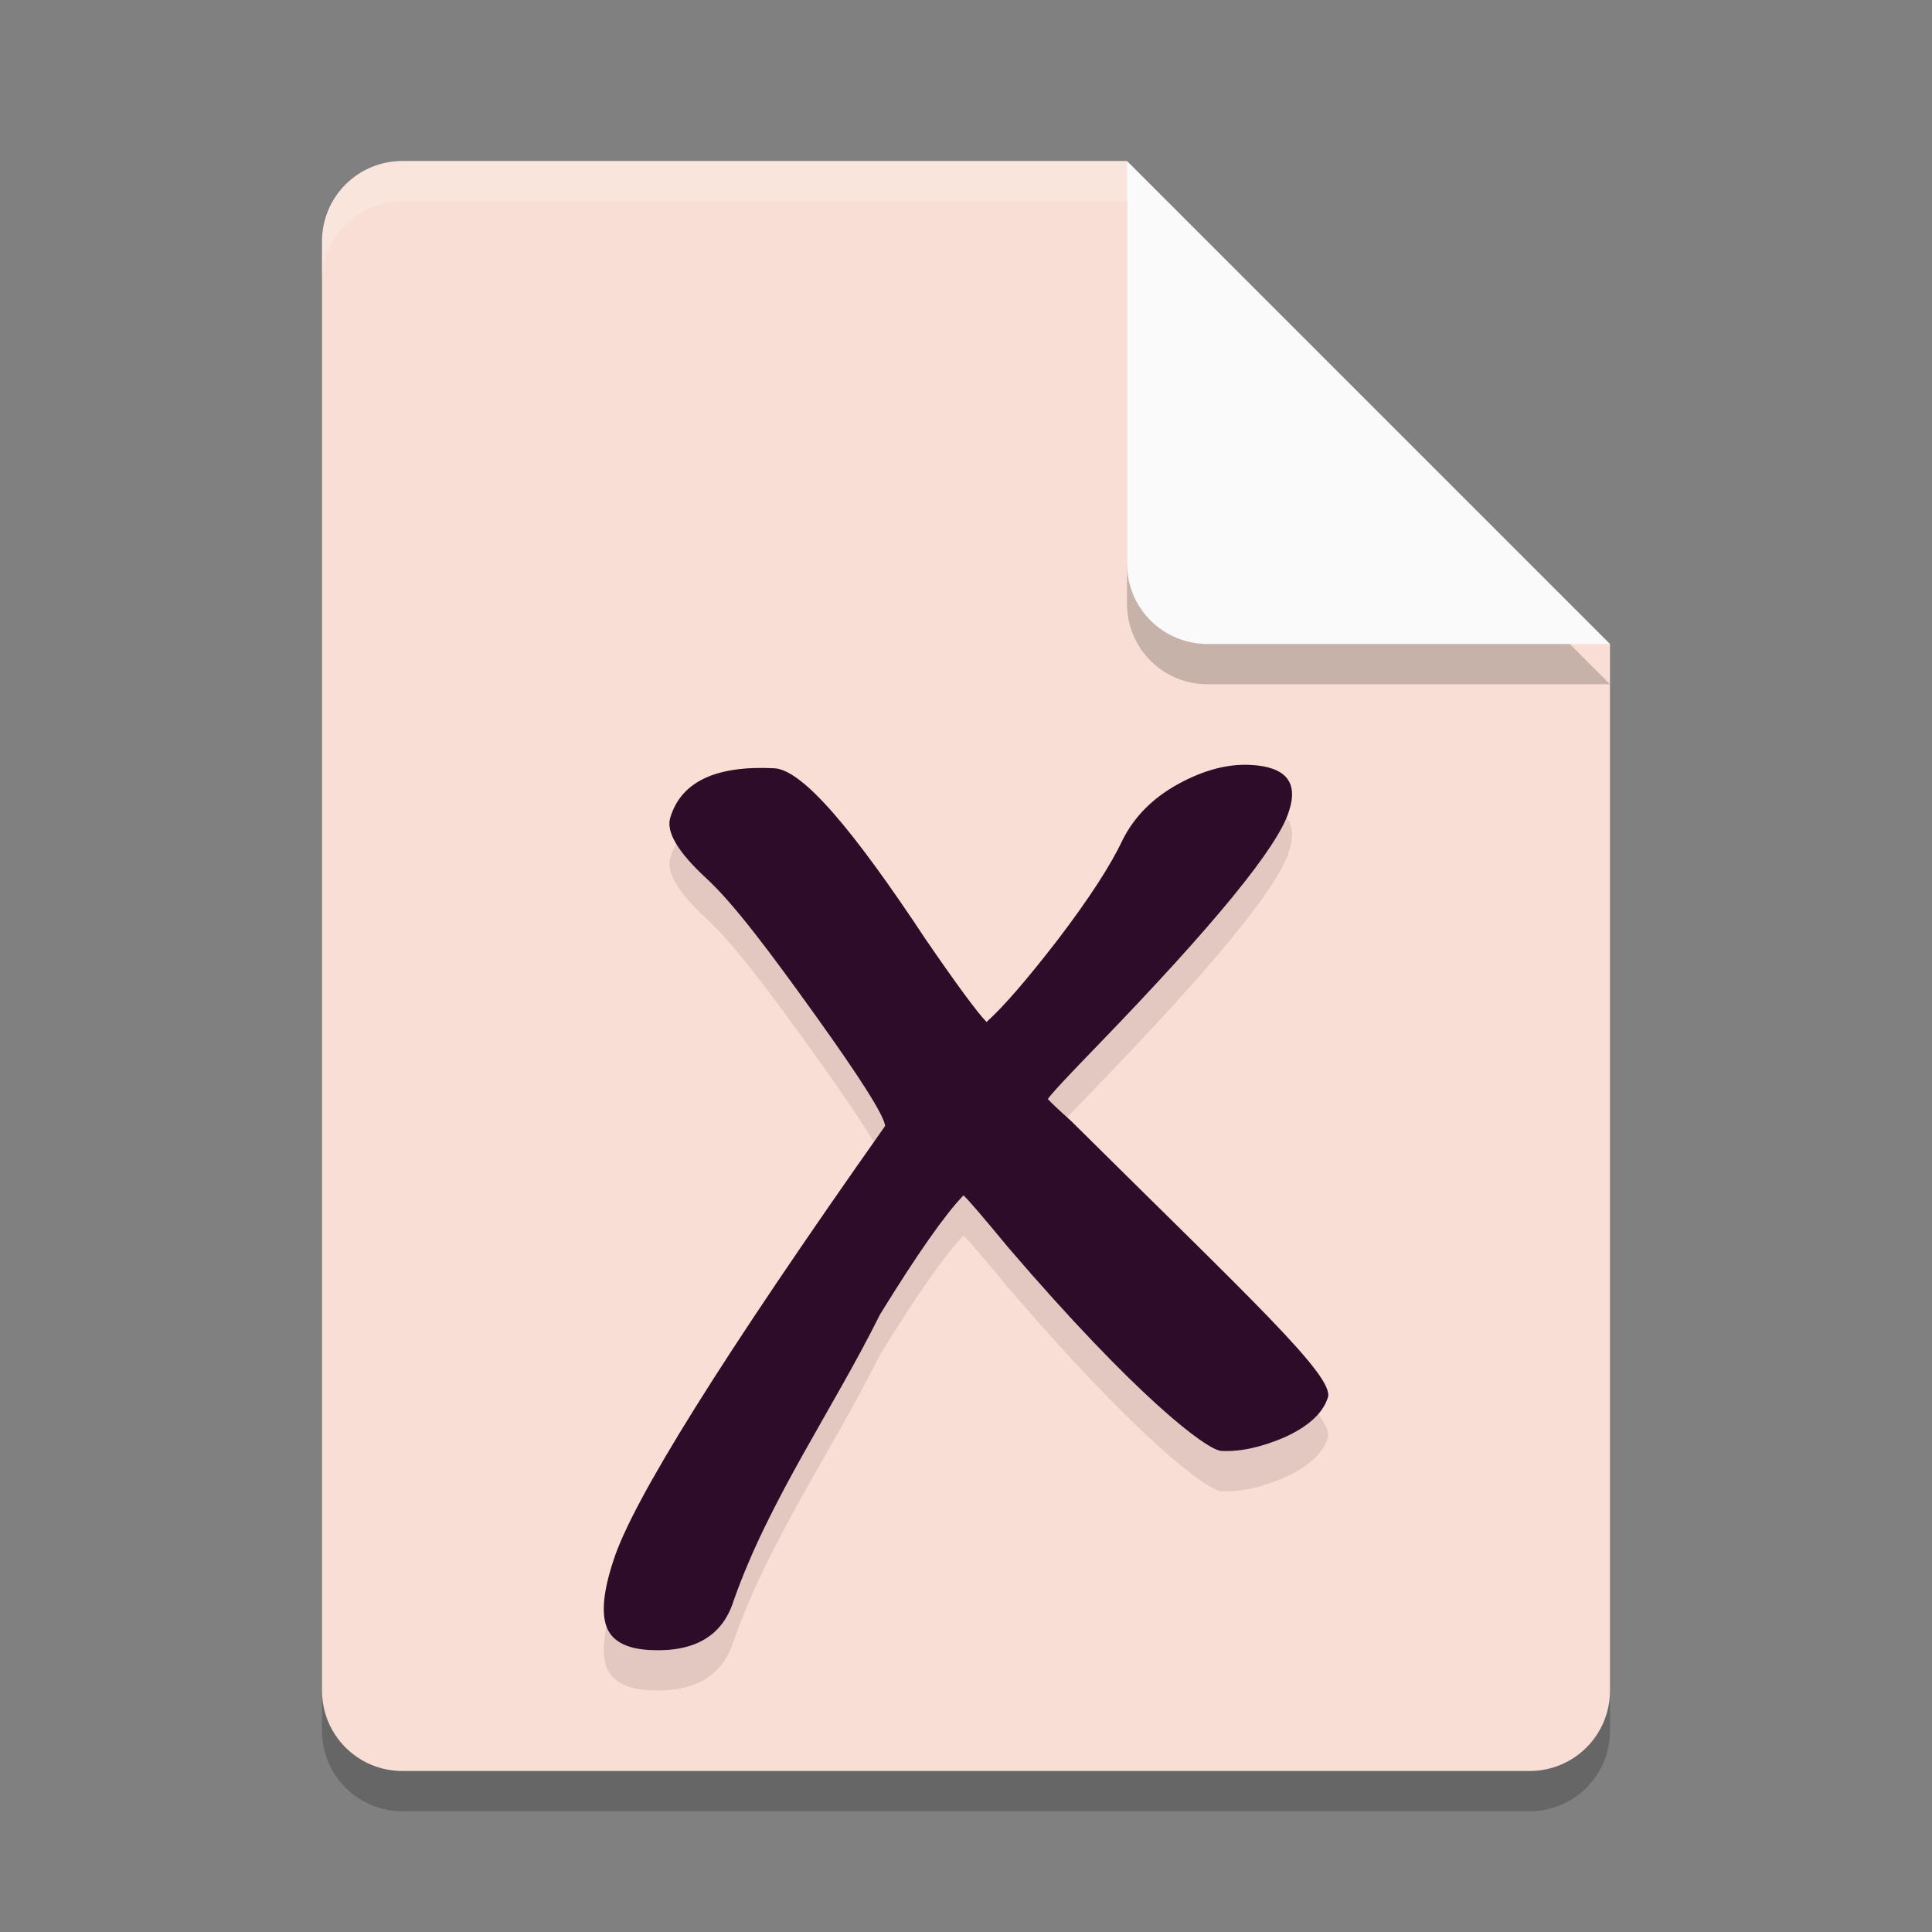 <svg xmlns="http://www.w3.org/2000/svg" width="48" height="48" version="1.1">
 <rect width="100%" height="100%" fill="#808080" stroke="none"/>
 <path style="opacity:0.2" d="M 10,5 C 8.892,5 8,5.892 8,7 V 43 C 8,44.108 8.892,45 10,45 H 38 C 39.108,45 40,44.108 40,43 V 17 L 28,5 Z"/>
 <path style="fill:#f9ded5" d="M 10,4 C 8.892,4 8,4.892 8,6 V 42 C 8,43.108 8.892,44 10,44 H 38 C 39.108,44 40,43.108 40,42 V 16 L 30,14 28,4 Z"/>
 <path style="opacity:0.2" d="M 40,17 28,5 V 15 C 28,16.108 28.892,17 30,17 Z"/>
 <path style="fill:#fafafa" d="M 40,16 28,4 V 14 C 28,15.108 28.892,16 30,16 Z"/>
 <path style="opacity:0.2;fill:#ffffff" d="M 10 4 C 8.892 4 8 4.892 8 6 L 8 7 C 8 5.892 8.892 5 10 5 L 28 5 L 28 4 L 10 4 z"/>
 <path style="opacity:0.1" d="m 26.032,28.305 c 0.073,0.082 0.267,0.265 0.582,0.548 4.422,4.386 6.548,6.342 6.377,6.867 -0.123,0.387 -0.477,0.714 -1.063,0.983 -0.585,0.253 -1.112,0.368 -1.581,0.345 -0.371,-0.019 -2.135,-1.367 -5.289,-5.045 -0.636,-0.77 -1.01,-1.206 -1.121,-1.305 -0.462,0.48 -1.153,1.466 -2.073,2.959 -1.184,2.383 -2.741,4.582 -3.633,7.099 -0.272,0.882 -0.966,1.295 -2.079,1.239 -0.586,-0.029 -0.946,-0.22 -1.08,-0.573 -0.134,-0.352 -0.079,-0.9 0.165,-1.641 0.468,-1.485 2.719,-5.087 6.754,-10.807 -0.023,-0.253 -0.601,-1.169 -1.734,-2.75 -1.133,-1.581 -2.033,-2.779 -2.699,-3.393 -0.722,-0.665 -1.022,-1.175 -0.901,-1.53 0.272,-0.882 1.132,-1.286 2.578,-1.214 0.703,0.035 1.957,1.518 3.761,4.248 0.771,1.123 1.275,1.808 1.514,2.056 0.416,-0.372 1.009,-1.057 1.779,-2.055 0.771,-1.014 1.304,-1.835 1.6,-2.465 0.292,-0.582 0.753,-1.046 1.383,-1.392 0.63,-0.345 1.228,-0.504 1.795,-0.475 0.879,0.044 1.198,0.429 0.955,1.156 -0.272,0.882 -1.858,2.821 -4.756,5.817 -0.756,0.779 -1.167,1.222 -1.232,1.328"/>
 <path style="fill:#2d0c2a" d="m 26.032,27.305 c 0.073,0.082 0.267,0.265 0.582,0.548 4.422,4.386 6.548,6.342 6.377,6.867 -0.123,0.387 -0.477,0.714 -1.063,0.983 -0.585,0.253 -1.112,0.368 -1.581,0.345 -0.371,-0.019 -2.135,-1.367 -5.289,-5.045 -0.636,-0.77 -1.01,-1.206 -1.121,-1.305 -0.462,0.48 -1.153,1.466 -2.073,2.959 -1.184,2.383 -2.741,4.582 -3.633,7.099 -0.272,0.882 -0.966,1.295 -2.079,1.239 -0.586,-0.029 -0.946,-0.22 -1.08,-0.573 -0.134,-0.352 -0.079,-0.9 0.165,-1.641 0.468,-1.485 2.719,-5.087 6.754,-10.807 -0.023,-0.253 -0.601,-1.169 -1.734,-2.75 -1.133,-1.581 -2.033,-2.779 -2.699,-3.393 -0.722,-0.665 -1.022,-1.175 -0.901,-1.53 0.272,-0.882 1.132,-1.286 2.578,-1.214 0.703,0.035 1.957,1.518 3.761,4.248 0.771,1.123 1.275,1.808 1.514,2.056 0.416,-0.372 1.009,-1.057 1.779,-2.055 0.771,-1.014 1.304,-1.835 1.6,-2.465 0.292,-0.582 0.753,-1.046 1.383,-1.392 0.63,-0.345 1.228,-0.504 1.795,-0.475 0.879,0.044 1.198,0.429 0.955,1.156 -0.272,0.882 -1.858,2.821 -4.756,5.817 -0.756,0.779 -1.167,1.222 -1.232,1.328"/>
</svg>
